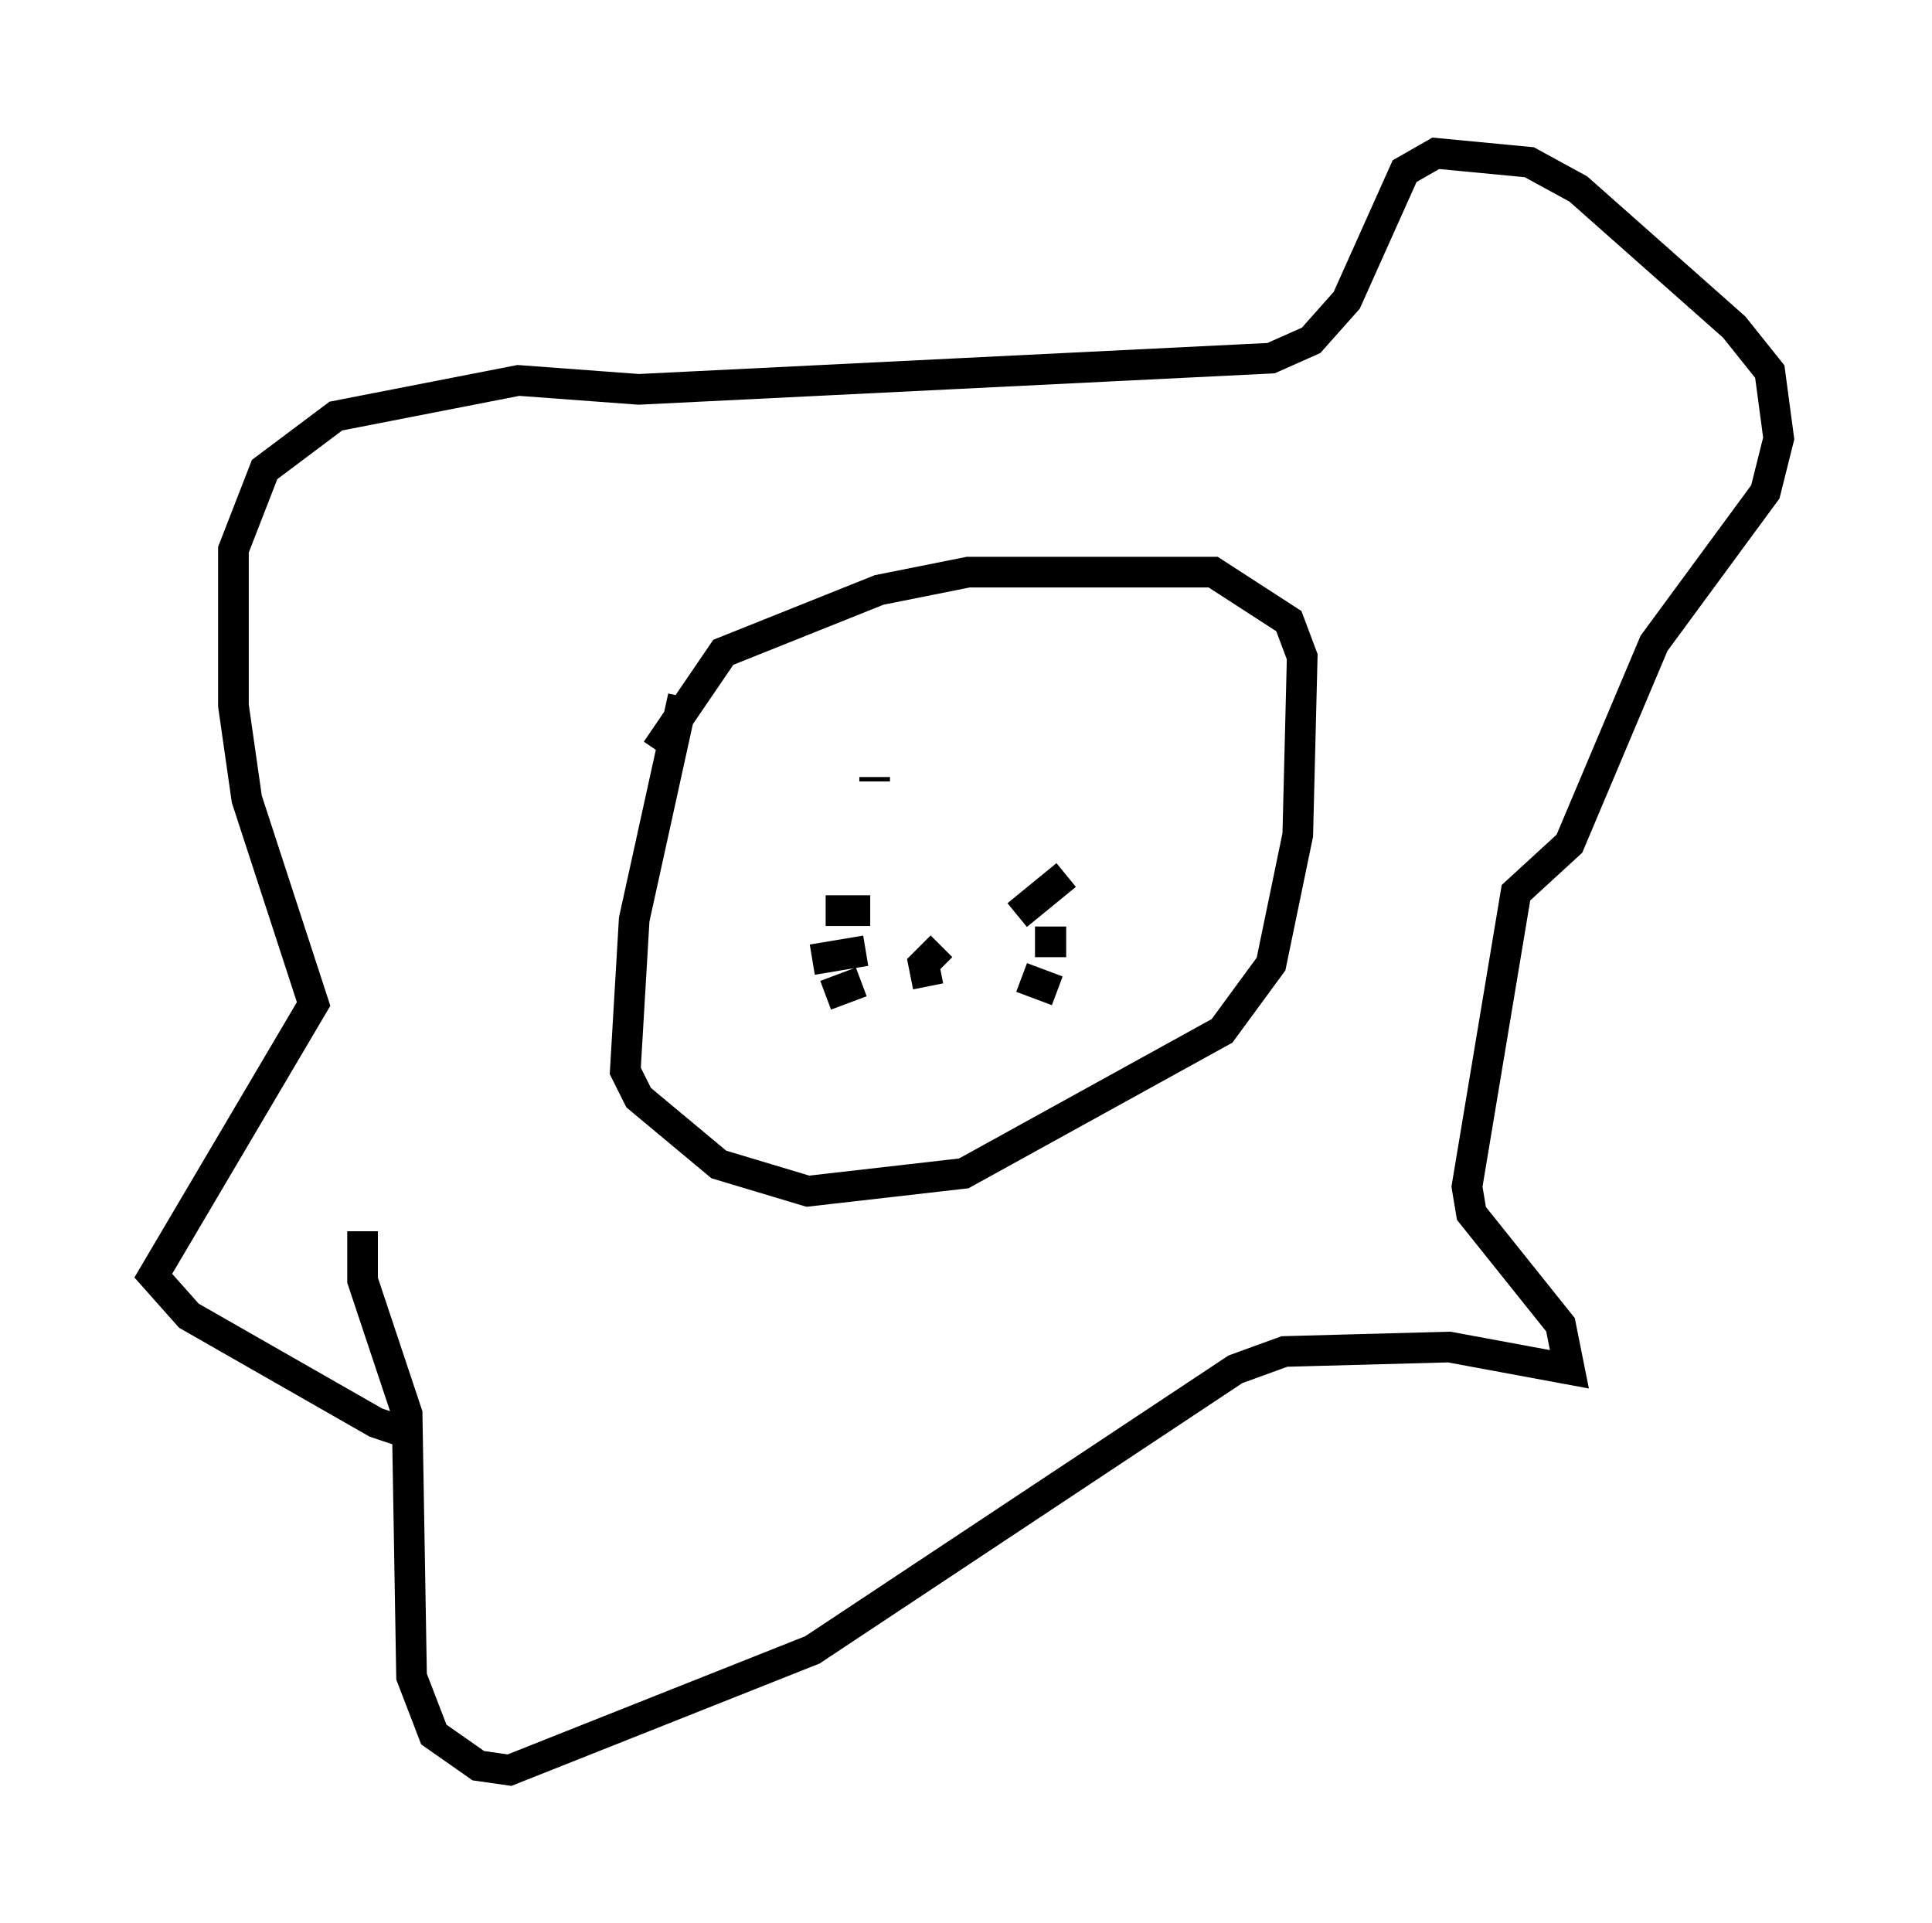<?xml version="1.0" encoding="utf-8" ?>
<svg baseProfile="full" height="62.726" version="1.1" width="63.017" xmlns="http://www.w3.org/2000/svg" xmlns:ev="http://www.w3.org/2001/xml-events" xmlns:xlink="http://www.w3.org/1999/xlink"><defs /><rect fill="white" height="62.726" width="63.017" x="0" y="0" /><path d="M19.38, 46.832 m-5.81, 0.0 l-1.307, -0.436 -6.101, -3.486 l-1.162, -1.307 5.229, -8.86 l-2.179, -6.682 -0.436, -3.05 l0.0, -5.084 1.017, -2.615 l2.324, -1.743 5.955, -1.162 l3.922, 0.291 20.626, -1.017 l1.307, -0.581 1.162, -1.307 l1.888, -4.212 1.017, -0.581 l3.05, 0.291 1.598, 0.872 l5.084, 4.503 1.162, 1.453 l0.291, 2.179 -0.436, 1.743 l-3.631, 4.939 -2.76, 6.536 l-1.743, 1.598 -1.598, 9.587 l0.145, 0.872 2.905, 3.631 l0.291, 1.453 -3.922, -0.726 l-5.374, 0.145 -1.598, 0.581 l-13.799, 9.151 -9.877, 3.922 l-1.017, -0.145 -1.453, -1.017 l-0.726, -1.888 -0.145, -8.57 l-1.453, -4.358 0.0, -1.598 m10.458, -17.43 l-1.598, 7.263 -0.291, 4.939 l0.436, 0.872 2.615, 2.179 l2.905, 0.872 5.084, -0.581 l8.425, -4.648 1.598, -2.179 l0.872, -4.212 0.145, -5.81 l-0.436, -1.162 -2.469, -1.598 l-7.989, 0.0 -2.905, 0.581 l-5.084, 2.034 -2.179, 3.196 m8.715, 5.955 l0.0, 0.0 m0.145, 1.743 l-0.145, -0.726 0.581, -0.581 m2.469, -1.017 l1.598, -1.307 m-1.017, 2.179 l1.017, 0.0 m-1.453, 1.162 l1.162, 0.436 m-6.101, -2.615 l-1.453, 0.0 m1.307, 1.307 l-1.743, 0.291 m1.598, 0.726 l-1.162, 0.436 m1.598, -6.972 l0.0, -0.145 m5.229, -1.453 l0.0, 0.0 " fill="none" stroke="black" stroke-width="1" /></svg>